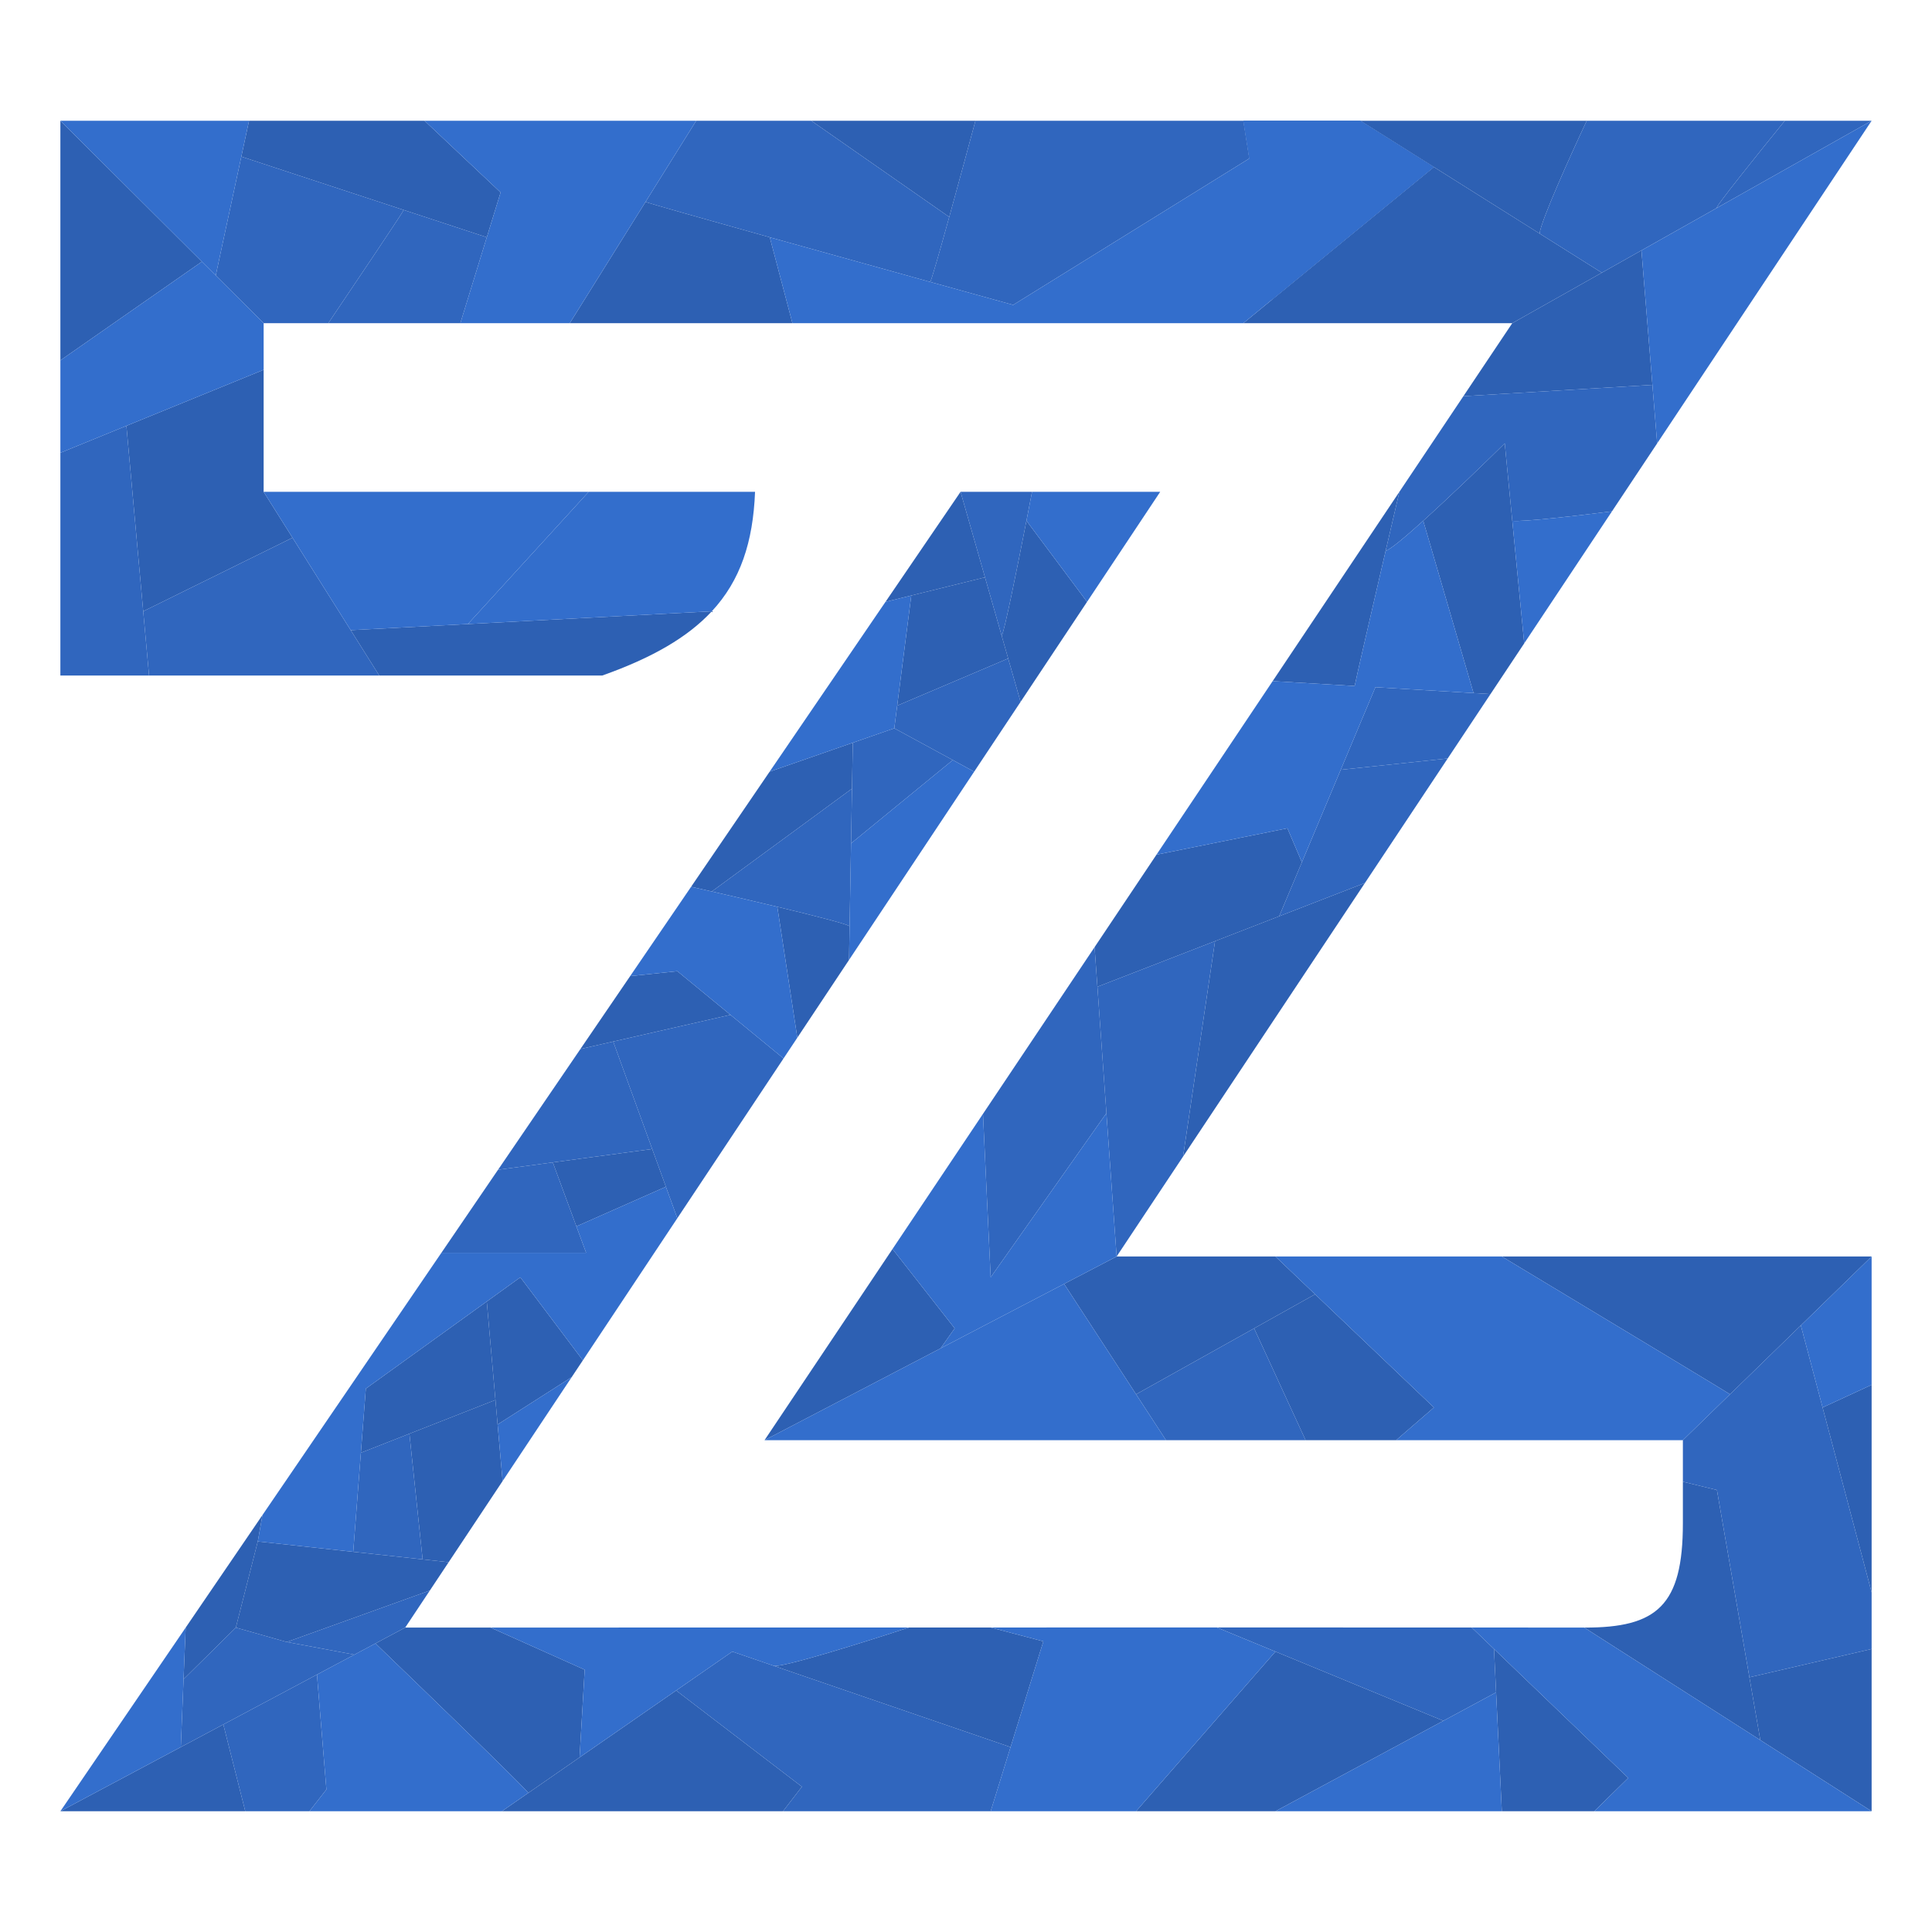 <svg width="512" height="512" viewBox="0 0 512 512" fill="none" xmlns="http://www.w3.org/2000/svg">
<path d="M100.5 179.016H159.614C172.847 174.331 182.244 168.884 188.638 162L124 165.377L92.938 167L100.5 179.016Z" fill="#2D60B3"/>
<path d="M69.868 130.341V98L33.5 112.853L37.957 162L77.519 142.5L69.868 130.341Z" fill="#2D60B3"/>
<path d="M53.5 69.342L16 32V95.5L53.5 69.342Z" fill="#2D60B3"/>
<path d="M132.663 51L112.5 32H66L63.955 41.5L107 55.652L129.004 62.886L132.663 51Z" fill="#2D60B3"/>
<path d="M204 62.886C185.929 57.834 172.372 53.996 171.073 53.5L157.826 74.712L151 85.641H210L204 62.886Z" fill="#2D60B3"/>
<path d="M251.56 57.5C253.951 48.859 256.672 38.81 258.5 32H215L251.56 57.5Z" fill="#2D60B3"/>
<path d="M360.5 32L380 44.271L408 61.891C408.4 58.378 416.5 40.5 420.5 32H360.5Z" fill="#2D60B3"/>
<path d="M400.77 85.641L424.5 72.274L408 61.891L380 44.271L336.996 79.5L329.5 85.641H400.77Z" fill="#2D60B3"/>
<path d="M424.5 72.274L400.77 85.641L387.81 105L397.5 104.42L437.902 102L435.907 77.5L435 66.36L424.5 72.274Z" fill="#2D60B3"/>
<path d="M395 183.936L403.932 170.5L400.77 138.011L398.773 117.5C393.261 122.928 384.228 131.641 377.172 138.011L390.5 183.668L395 183.936Z" fill="#2D60B3"/>
<path d="M337.27 180.5L359 181.793C359.293 180.155 363.492 161.976 367.203 146C368.553 140.188 369.838 134.668 370.847 130.341L337.27 180.5Z" fill="#2D60B3"/>
<path d="M290.077 251L290.825 261.5L322 249.407L339 242.813L345.014 228.5L341.177 219.5L306.477 226.5L290.077 251Z" fill="#2D60B3"/>
<path d="M361.72 234L339 242.813L322 249.407L315.529 293L313.525 306.5L361.72 234Z" fill="#2D60B3"/>
<path d="M202.613 381.659L249.267 357.322L253 352.027L236.524 331L202.613 381.659Z" fill="#2D60B3"/>
<path d="M295.92 332.984L282 340.246L301.073 369.5L332.352 352.027L348.511 343L338 332.984H295.92Z" fill="#2D60B3"/>
<path d="M370 381.659L379.996 373L348.511 343L332.352 352.027L346 381.659H370Z" fill="#2D60B3"/>
<path d="M496 332.984H398C402.677 335.8 408.482 339.296 414.631 343C434.339 354.874 457.575 368.89 458.475 369.5L477.237 351.242L496 332.984Z" fill="#2D60B3"/>
<path d="M496 422V367L483.007 373L491.143 403.681L496 422Z" fill="#2D60B3"/>
<path d="M445.98 403.681C445.98 425.487 439.133 431.386 419.855 431.326L451.5 451.554L466.5 461.143L463.612 444.5L455 394.869L445.98 392.67V403.681Z" fill="#2D60B3"/>
<path d="M466.5 461.143L496 480V437L463.612 444.5L466.5 461.143Z" fill="#2D60B3"/>
<path d="M422.5 480L431.5 471.172L395.928 437L396.482 448.5L398 480H422.5Z" fill="#2D60B3"/>
<path d="M338 480L382.5 456.031L338 437.688L313.525 465.732L301.073 480H338Z" fill="#2D60B3"/>
<path d="M276.5 434.974L262.539 431.303L240.863 431.305C229.742 434.97 207 442.127 205 441.44L229.5 449.85L267.81 463L276.5 434.974Z" fill="#2D60B3"/>
<path d="M133 480H207.5C208.93 478.162 210.66 475.922 212.514 473.5L179.187 448L153.594 465.732L140 475.15L133 480Z" fill="#2D60B3"/>
<path d="M153.594 465.732L154.947 442.5L130 431.322C115.85 431.324 107.383 431.326 107.383 431.326L99.5 435.525C102.305 438.223 105.706 441.5 109.33 445C122.93 458.136 139.684 474.424 140 475.15L153.594 465.732Z" fill="#2D60B3"/>
<path d="M47.917 463L16 480H65L59.181 457L47.917 463Z" fill="#2D60B3"/>
<path d="M49.208 431.326C49.058 434.95 48.85 439.994 48.644 445L62.5 431.326L68.317 408.5L69.557 401.5L49.208 431.326Z" fill="#2D60B3"/>
<path d="M76 435.151L113.915 421.5L118.9 414L112 413.25L93.608 411.25L68.317 408.5L62.5 431.326L76 435.151Z" fill="#2D60B3"/>
<path d="M118.9 414L133.192 392.5L131.871 377.5L131.298 371L108.5 379.95L112 413.25L118.9 414Z" fill="#2D60B3"/>
<path d="M129 344.909L96.95 368L95.637 385L108.5 379.95L131.298 371L129 344.909Z" fill="#2D60B3"/>
<path d="M154.464 360.5L137.895 338.5L129 344.909L131.298 371L131.871 377.5L151.5 364.96L154.464 360.5Z" fill="#2D60B3"/>
<path d="M172.841 304.5L146.5 308.046L152.748 325L176.472 314.5L172.841 304.5Z" fill="#2D60B3"/>
<path d="M179.5 257.375L167 258.676L153.816 278L162.5 276.02L193.572 268.937L179.5 257.375Z" fill="#2D60B3"/>
<path d="M225 254.392L225.154 245.5C225.162 245.049 216.27 242.777 206 240.314L208.151 254.392L211.301 275L225 254.392Z" fill="#2D60B3"/>
<path d="M226 196.829L203.962 204.5L183.153 235C184.809 235.374 186.66 235.796 188.638 236.249L225.789 209L226 196.829Z" fill="#2D60B3"/>
<path d="M265.462 168.5L261.033 153L241.5 157.815L237.767 187L267.177 174.5L265.462 168.5Z" fill="#2D60B3"/>
<path d="M272.021 138C269.534 150.751 266.142 167.517 265.462 168.5L267.177 174.5L270.464 186L288.08 159.5L272.021 138Z" fill="#2D60B3"/>
<path d="M261.033 153L254.557 130.341L234.663 159.5L241.5 157.815L261.033 153Z" fill="#2D60B3"/>
<path d="M16 120V179.016H39.5L37.957 162L33.5 112.853L16 120Z" fill="#3066BE"/>
<path d="M122 85.641L129.004 62.886L107 55.652C106.2 57.13 93.333 76.26 87 85.641H122Z" fill="#3066BE"/>
<path d="M39.5 179.016H100.5L92.938 167L77.519 142.5L37.957 162L39.5 179.016Z" fill="#3066BE"/>
<path d="M57.173 73L69.868 85.641H87C93.333 76.26 106.2 57.13 107 55.652L63.955 41.5L57.173 73Z" fill="#3066BE"/>
<path d="M331.078 42L329.5 32H258.5C256.672 38.81 253.951 48.859 251.56 57.5C248.936 66.984 246.709 74.769 246.5 74.712C254.097 76.818 261.56 78.885 268.5 80.805L331.078 42Z" fill="#3066BE"/>
<path fill-rule="evenodd" clip-rule="evenodd" d="M473 32H420.5C416.5 40.5 408.4 58.378 408 61.891L424.5 72.274L435 66.36L455 55.094C453.8 55.77 466.5 39.98 473 32ZM360.5 32L380 44.271L336.996 79.5L331.078 42L329.5 32H360.5ZM246.5 74.712C231.905 70.664 216.817 66.469 204 62.886C185.929 57.834 172.372 53.996 171.073 53.5L184.5 32H215L251.56 57.5C248.936 66.984 246.709 74.769 246.5 74.712Z" fill="#3066BE"/>
<path d="M455 55.094L496 32H473C466.5 39.98 453.8 55.77 455 55.094Z" fill="#3066BE"/>
<path d="M364.5 182.121L355.307 204L383.657 201L395 183.936L390.5 183.668L364.5 182.121Z" fill="#3066BE"/>
<path d="M290.825 261.5L290.077 251L260.5 295.184L262.539 338.5L293.213 295L291.681 273.5L290.825 261.5Z" fill="#3066BE"/>
<path fill-rule="evenodd" clip-rule="evenodd" d="M295.92 332.984L313.525 306.5L315.529 293L322 249.407L290.825 261.5L291.681 273.5L293.213 295L295.92 332.984ZM339 242.813L361.72 234L383.657 201L355.307 204L345.014 228.5L339 242.813ZM367.203 146C368.392 145.674 372.313 142.398 377.172 138.011C384.228 131.641 393.261 122.928 398.773 117.5L400.77 138.011C403.299 138.402 419.443 136.5 427.198 135.5L439.164 117.5L437.902 102L397.5 104.42L387.81 105L370.847 130.341C369.838 134.668 368.553 140.188 367.203 146Z" fill="#3066BE"/>
<path fill-rule="evenodd" clip-rule="evenodd" d="M445.98 381.659L458.475 369.5L477.237 351.242L483.007 373L491.143 403.681L496 422V437L463.612 444.5L455 394.869L445.98 392.67V381.659ZM309 381.659H346L332.352 352.027L301.073 369.5L309 381.659Z" fill="#3066BE"/>
<path d="M395.928 437L390 431.305C372.446 431.301 348.747 431.299 322.5 431.299L338 437.688L382.5 456.031L396.482 448.5L395.928 437Z" fill="#3066BE"/>
<path fill-rule="evenodd" clip-rule="evenodd" d="M82 480H65L59.181 457L84 443.781L86.5 474.237L82 480ZM212.514 473.5L179.187 448L194.071 437.688L205 441.44L229.5 449.85L267.81 463L262.539 480H247H207.5C208.93 478.162 210.66 475.922 212.514 473.5Z" fill="#3066BE"/>
<path d="M48.644 445C48.298 453.427 47.958 461.745 47.917 463L59.181 457L84 443.781L93.914 438.5L76 435.151L62.5 431.326L48.644 445Z" fill="#3066BE"/>
<path d="M162.5 276.02L153.816 278L131.984 310L146.5 308.046L172.841 304.5L162.5 276.02Z" fill="#3066BE"/>
<path fill-rule="evenodd" clip-rule="evenodd" d="M237.767 187L267.177 174.5L270.464 186L258.166 204.5L252.5 201.422L237 193L237.767 187ZM225.537 223.5L225.789 209L188.638 236.249C193.962 237.47 200.201 238.922 206 240.314C216.27 242.777 225.162 245.049 225.154 245.5L225.537 223.5ZM193.572 268.937L162.5 276.02L172.841 304.5L176.472 314.5L179.5 322.839L207.645 280.5L193.572 268.937ZM152.748 325L155.328 332H133H116.974L131.984 310L146.5 308.046L152.748 325ZM93.608 411.25L95.637 385L108.5 379.95L112 413.25L93.608 411.25ZM76 435.151L113.915 421.5L107.383 431.326L99.5 435.525L93.914 438.5L76 435.151Z" fill="#3066BE"/>
<path d="M237 193L226 196.829L225.789 209L225.537 223.5L252.5 201.422L237 193Z" fill="#3066BE"/>
<path d="M273.5 130.341H254.557L261.033 153L265.462 168.5C266.142 167.517 269.534 150.751 272.021 138C272.571 135.179 273.077 132.555 273.5 130.341Z" fill="#3066BE"/>
<path d="M69.868 130.341L77.519 142.5L92.938 167L124 165.377L156 130.341H69.868Z" fill="#336ECC"/>
<path d="M188.638 162C196.215 153.841 199.574 143.663 200.096 130.341H156L124 165.377L188.638 162Z" fill="#336ECC"/>
<path d="M69.868 98V85.641L57.173 73L53.5 69.342L16 95.5V120L33.5 112.853L69.868 98Z" fill="#336ECC"/>
<path d="M16 32L53.5 69.342L57.173 73L63.955 41.5L66 32H16Z" fill="#336ECC"/>
<path fill-rule="evenodd" clip-rule="evenodd" d="M360.5 32L380 44.271L336.996 79.5L329.5 85.641H286H210L204 62.886C216.817 66.469 231.905 70.664 246.5 74.712C254.097 76.818 261.56 78.885 268.5 80.805L331.078 42L329.5 32H360.5ZM184.5 32L171.073 53.5L157.826 74.712L151 85.641H122L129.004 62.886L132.663 51L112.5 32H184.5Z" fill="#336ECC"/>
<path fill-rule="evenodd" clip-rule="evenodd" d="M295.92 332.984L282 340.246L249.267 357.322L253 352.027L236.524 331L260.5 295.184L262.539 338.5L293.213 295L295.92 332.984ZM345.014 228.5L355.307 204L364.5 182.121L390.5 183.668L377.172 138.011C372.313 142.398 368.392 145.674 367.203 146C363.492 161.976 359.293 180.155 359 181.793L337.27 180.5L329.5 192.108L306.477 226.5L341.177 219.5L345.014 228.5ZM400.77 138.011L403.932 170.5L427.198 135.5C419.443 136.5 403.299 138.402 400.77 138.011ZM439.164 117.5L465.754 77.5L496 32L455 55.094L435 66.36L435.907 77.5L437.902 102L439.164 117.5Z" fill="#336ECC"/>
<path fill-rule="evenodd" clip-rule="evenodd" d="M338 332.984H398C402.677 335.8 408.482 339.296 414.631 343C434.339 354.874 457.575 368.89 458.475 369.5L445.98 381.659H370L379.996 373L348.511 343L338 332.984ZM483.007 373L477.237 351.242L496 332.984V367L483.007 373ZM282 340.246L301.073 369.5L309 381.659H202.613L249.267 357.322L282 340.246Z" fill="#336ECC"/>
<path fill-rule="evenodd" clip-rule="evenodd" d="M133 480H82L86.5 474.237L84 443.781L93.914 438.5L99.5 435.525C102.305 438.223 105.706 441.5 109.33 445C122.93 458.136 139.684 474.424 140 475.15L133 480ZM154.947 442.5L130 431.322C141.769 431.32 157.469 431.317 175.5 431.314C195.202 431.311 217.686 431.308 240.863 431.305C229.742 434.97 207 442.127 205 441.44L194.071 437.688L179.187 448L153.594 465.732L154.947 442.5ZM262.539 480L267.81 463L276.5 434.974L262.539 431.303C275.487 431.302 288.449 431.301 301.073 431.3C308.351 431.3 315.516 431.3 322.5 431.299L338 437.688L313.525 465.732L301.073 480H262.539ZM395.928 437L390 431.305C405.814 431.309 416.642 431.316 419.855 431.326L451.5 451.554L466.5 461.143L496 480H422.5L431.5 471.172L395.928 437ZM382.5 456.031L396.482 448.5L398 480H338L382.5 456.031Z" fill="#336ECC"/>
<path fill-rule="evenodd" clip-rule="evenodd" d="M273.5 130.341C273.077 132.555 272.571 135.179 272.021 138L288.08 159.5L307.463 130.341H273.5ZM237.767 187L241.5 157.815L234.663 159.5L203.962 204.5L226 196.829L237 193L237.767 187ZM225 254.392L258.166 204.5L252.5 201.422L225.537 223.5L225.154 245.5L225 254.392ZM183.153 235C184.809 235.374 186.66 235.796 188.638 236.249C193.962 237.47 200.201 238.922 206 240.314L208.151 254.392L211.301 275L207.645 280.5L193.572 268.937L179.5 257.375L167 258.676L183.153 235ZM179.5 322.839L176.472 314.5L152.748 325L155.328 332H133H116.974L97.53 360.5L69.557 401.5L68.317 408.5L93.608 411.25L95.637 385L96.95 368L129 344.909L137.895 338.5L154.464 360.5L161.777 349.5L179.5 322.839ZM133.192 392.5L151.5 364.96L131.871 377.5L133.192 392.5ZM49.208 431.326C49.058 434.95 48.85 439.994 48.644 445C48.298 453.427 47.958 461.745 47.917 463L16 480L49.208 431.326Z" fill="#336ECC"/>
</svg>
